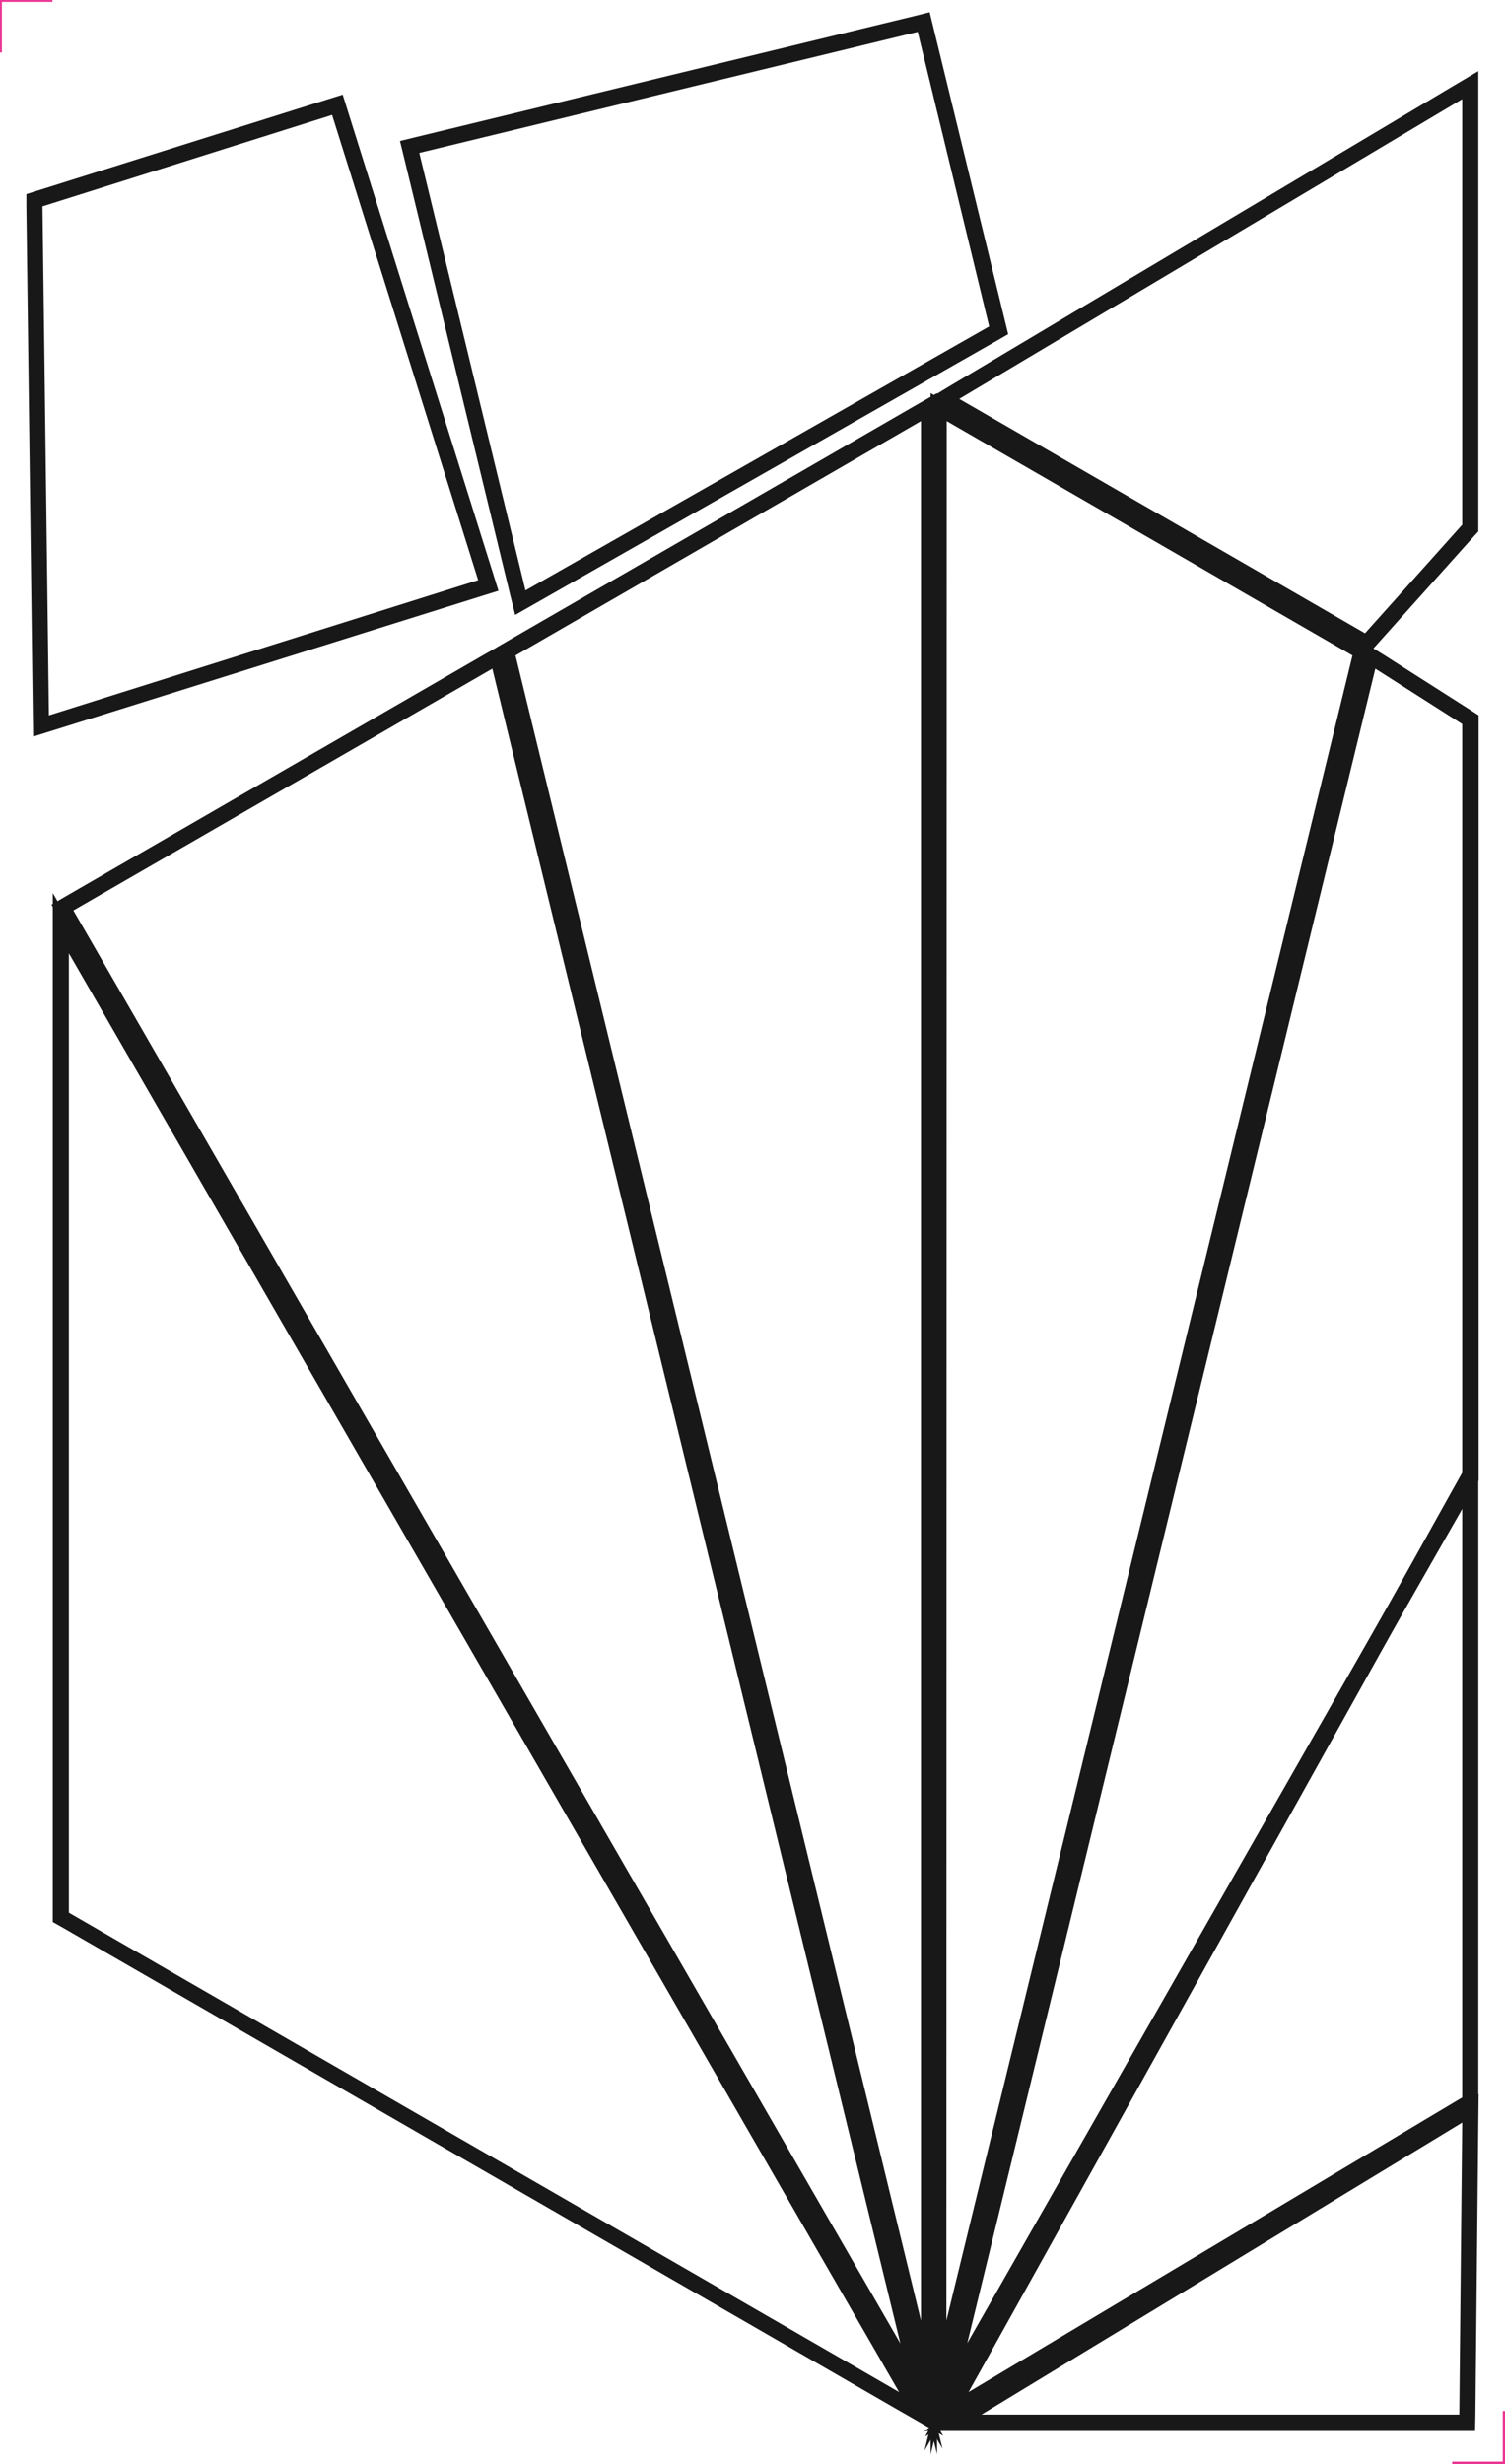 <?xml version="1.0" encoding="utf-8"?>
<!-- Generator: Adobe Illustrator 22.0.0, SVG Export Plug-In . SVG Version: 6.00 Build 0)  -->
<svg version="1.0" id="Layer_1" xmlns="http://www.w3.org/2000/svg" xmlns:xlink="http://www.w3.org/1999/xlink" x="0px" y="0px"
	 viewBox="0 0 467.7 765.4" style="enable-background:new 0 0 467.7 765.4;" xml:space="preserve">
<style type="text/css">
	.st0{fill:#181818;}
	.st1{fill:none;stroke:#EB3593;stroke-miterlimit:10;}
</style>
<g>
	<path class="st0" d="M454.4,659.3l-0.9,90.7H305L454.4,659.3 M459.5,650.4l-7.7,4.7l-149.4,90.7l-15.3,9.3H305h148.5h4.9l0.1-4.9
		l0.9-90.7L459.5,650.4L459.5,650.4z"/>
</g>
<g>
	<path class="st0" d="M21.4,296.1l258,446.9l-258-148.9V296.1 M16.4,277.4v18.7v298v2.9l2.5,1.4l258,148.9l16.2,9.3l-9.3-16.2
		l-258-446.9L16.4,277.4L16.4,277.4z"/>
</g>
<g>
	<path class="st0" d="M153,207.7l126.8,520.2L22.8,282.8L153,207.7 M156.3,200l-5.8,3.3L20.3,278.5L16,281l2.5,4.3l256.9,445.1
		l17.5,30.2l-8.3-33.9L157.8,206.5L156.3,200L156.3,200z"/>
</g>
<g>
	<path class="st0" d="M286.2,130.8l0,590l-126-517.2L286.2,130.8 M291.2,122.1l-7.5,4.3l-126.1,72.8l-3.2,1.9l0.9,3.6l126,517.2
		l9.9,40.4l0-41.6l0-590L291.2,122.1L291.2,122.1z"/>
</g>
<g>
	<path class="st0" d="M454.4,30.8V163l-30.2,33.7l-126.1-72.8L454.4,30.8 M459.4,22.1l-7.6,4.5l-156.3,93.1l-7.3,4.4l7.4,4.3
		l126.1,72.8l3.5,2l2.7-3l30.2-33.7l1.3-1.4V163V30.8V22.1L459.4,22.1z"/>
</g>
<g>
	<path class="st0" d="M294.2,130.8l126.1,72.8L294.1,720.8L294.2,130.8 M289.2,122.1l0,8.7l0,590l0,41.6L299,722l126.1-517.2
		l0.9-3.6l-3.2-1.9l-126.1-72.8L289.2,122.1L289.2,122.1z"/>
</g>
<g>
	<path class="st0" d="M427.4,207.7l27,17.2v233.5L300.6,727.8L427.4,207.7 M424.2,199.8l-1.7,6.8L295.7,726.7l-8.4,34.5l17.6-30.8
		l153.9-269.4l0.7-1.2v-1.3V224.9v-2.7l-2.3-1.5l-27-17.2L424.2,199.8L424.2,199.8z"/>
</g>
<g>
	<path class="st0" d="M454.4,467.8v183.7L301,743L454.4,467.8 M459.4,448.5l-9.4,16.8L296.6,740.5l-9.1,16.3l16-9.5L457,655.8
		l2.4-1.5v-2.8V467.8V448.5L459.4,448.5z"/>
</g>
<g>
	<path class="st0" d="M285.2,9.9l22.2,91.5l-144.1,82l-33-135.9L285.2,9.9 M288.9,3.8L284.1,5L129.2,42.6l-4.9,1.2l1.2,4.9l33,135.9
		l1.6,6.4l5.8-3.3l144.1-82l3.3-1.9l-0.9-3.7L290.1,8.7L288.9,3.8L288.9,3.8z"/>
</g>
<g>
	<path class="st0" d="M103.2,35.7l45.4,144.5L15.2,222.2l-2-158.1L103.2,35.7 M106.5,29.4l-4.8,1.5l-90,28.3l-3.5,1.1l0,3.7l2,158.1
		l0.1,6.7l6.4-2L150.1,185l4.8-1.5l-1.5-4.8L108,34.2L106.5,29.4L106.5,29.4z"/>
</g>
<g>
	<polyline class="st1" points="0.1,16.3 0.1,0.1 16.3,0.1 	"/>
	<polyline class="st1" points="451.3,765.1 467.5,765.1 467.5,748.9 	"/>
</g>
</svg>
